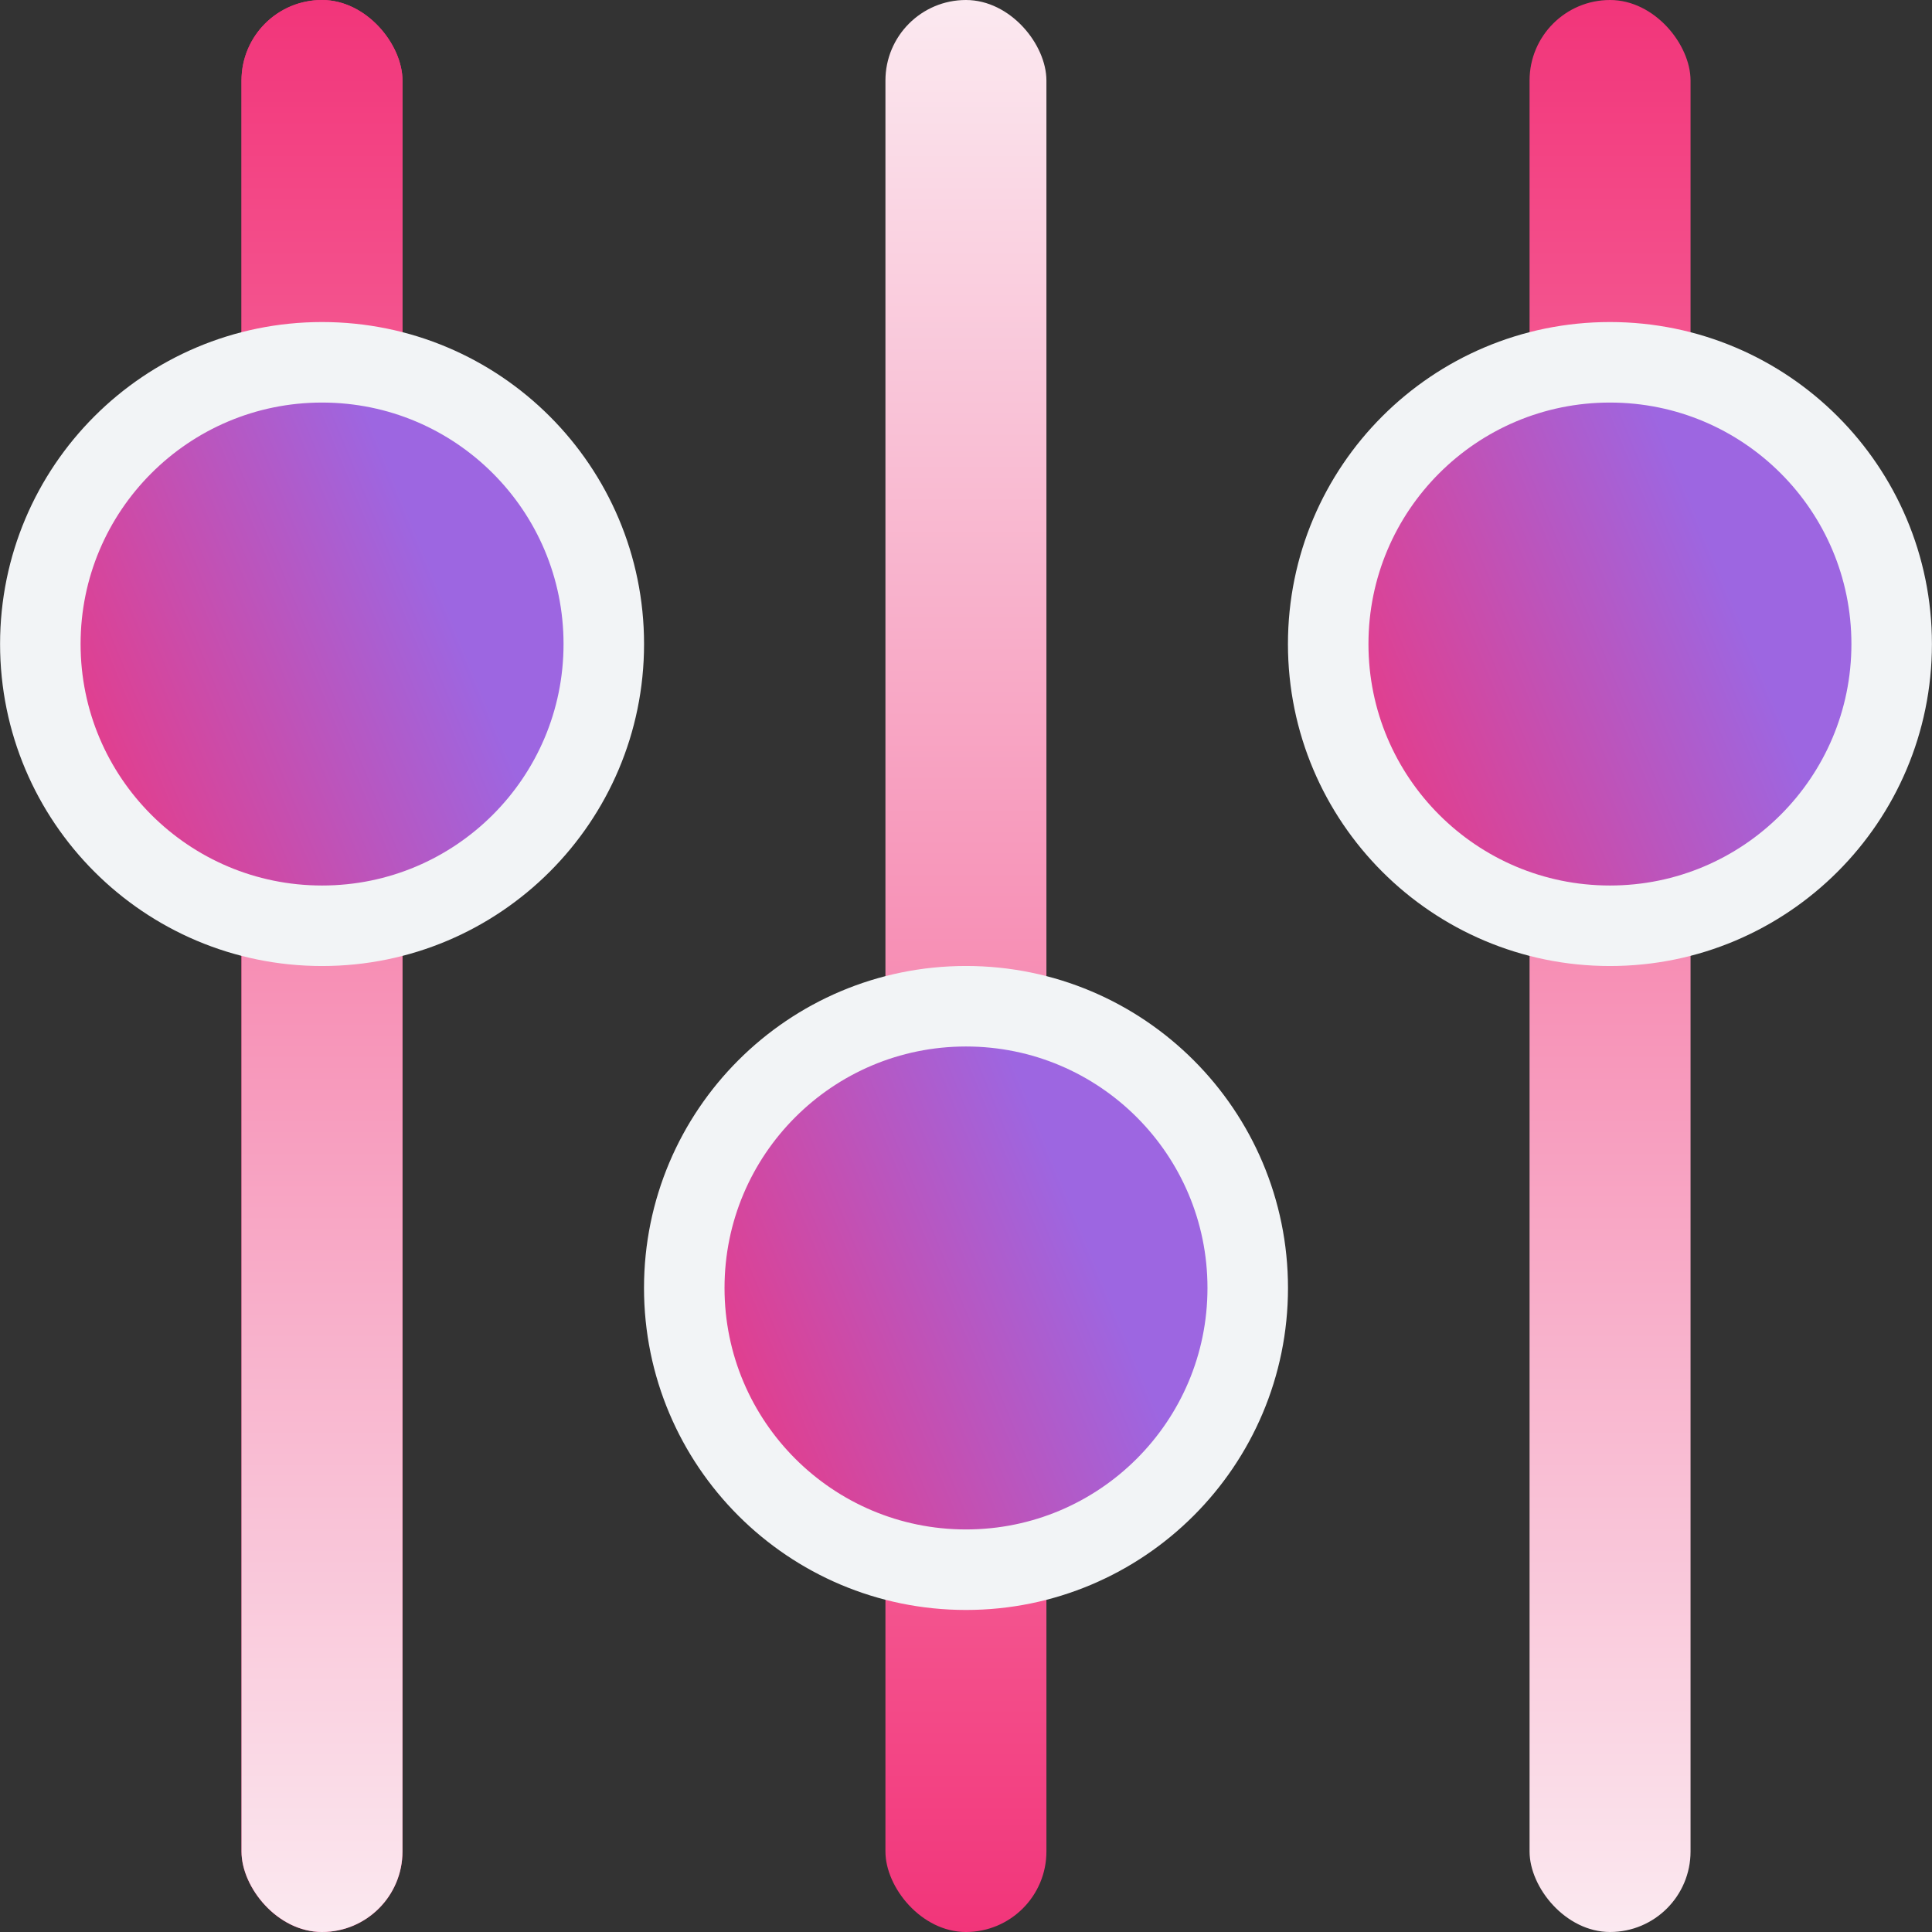<svg width="40" height="40" viewBox="0 0 40 40" fill="none" xmlns="http://www.w3.org/2000/svg">
<rect x="0" y="0" width="40" height="40" fill="#333333" stroke="none"/>
<g clip-path="url(#clip0_1_542)">
<g clip-path="url(#clip1_1_542)">
<rect x="5" width="3.333" height="40" rx="1.667" fill="#F2357A"/>
<rect x="5" width="3.333" height="40" rx="1.667" fill="url(#paint0_linear_1_542)"/>
<rect x="31.668" width="3.333" height="40" rx="1.667" fill="url(#paint1_linear_1_542)"/>
<rect x="18.332" width="3.333" height="40" rx="1.667" fill="url(#paint2_linear_1_542)"/>
<circle cx="20" cy="26.666" r="5.833" fill="url(#paint3_linear_1_542)" stroke="#F2F4F6" stroke-width="1.667"/>
<circle cx="33.332" cy="13.334" r="5.833" fill="url(#paint4_linear_1_542)" stroke="#F2F4F6" stroke-width="1.667"/>
<circle cx="6.668" cy="13.334" r="5.833" fill="url(#paint5_linear_1_542)" stroke="#F2F4F6" stroke-width="1.667"/>
</g>
</g>
<defs>
<linearGradient id="paint0_linear_1_542" x1="6.667" y1="0" x2="6.667" y2="40" gradientUnits="userSpaceOnUse">
<stop stop-color="#F2357A"/>
<stop offset="1" stop-color="#FBE9F0"/>
</linearGradient>
<linearGradient id="paint1_linear_1_542" x1="33.335" y1="0" x2="33.335" y2="40" gradientUnits="userSpaceOnUse">
<stop stop-color="#F2357A"/>
<stop offset="1" stop-color="#FBE9F0"/>
</linearGradient>
<linearGradient id="paint2_linear_1_542" x1="19.999" y1="0" x2="19.999" y2="40" gradientUnits="userSpaceOnUse">
<stop stop-color="#FBE9F0"/>
<stop offset="1" stop-color="#F2357A"/>
</linearGradient>
<linearGradient id="paint3_linear_1_542" x1="10.718" y1="22.666" x2="19.751" y2="18.94" gradientUnits="userSpaceOnUse">
<stop stop-color="#F2357A"/>
<stop offset="1" stop-color="#9D66E1"/>
</linearGradient>
<linearGradient id="paint4_linear_1_542" x1="24.05" y1="9.334" x2="33.083" y2="5.608" gradientUnits="userSpaceOnUse">
<stop stop-color="#F2357A"/>
<stop offset="1" stop-color="#9D66E1"/>
</linearGradient>
<linearGradient id="paint5_linear_1_542" x1="-2.614" y1="9.334" x2="6.419" y2="5.608" gradientUnits="userSpaceOnUse">
<stop stop-color="#F2357A"/>
<stop offset="1" stop-color="#9D66E1"/>
</linearGradient>
<clipPath id="clip0_1_542">
<rect width="40" height="40" fill="white"/>
</clipPath>
<clipPath id="clip1_1_542">
<rect width="40" height="40" fill="white"/>
</clipPath>
</defs>
</svg>
